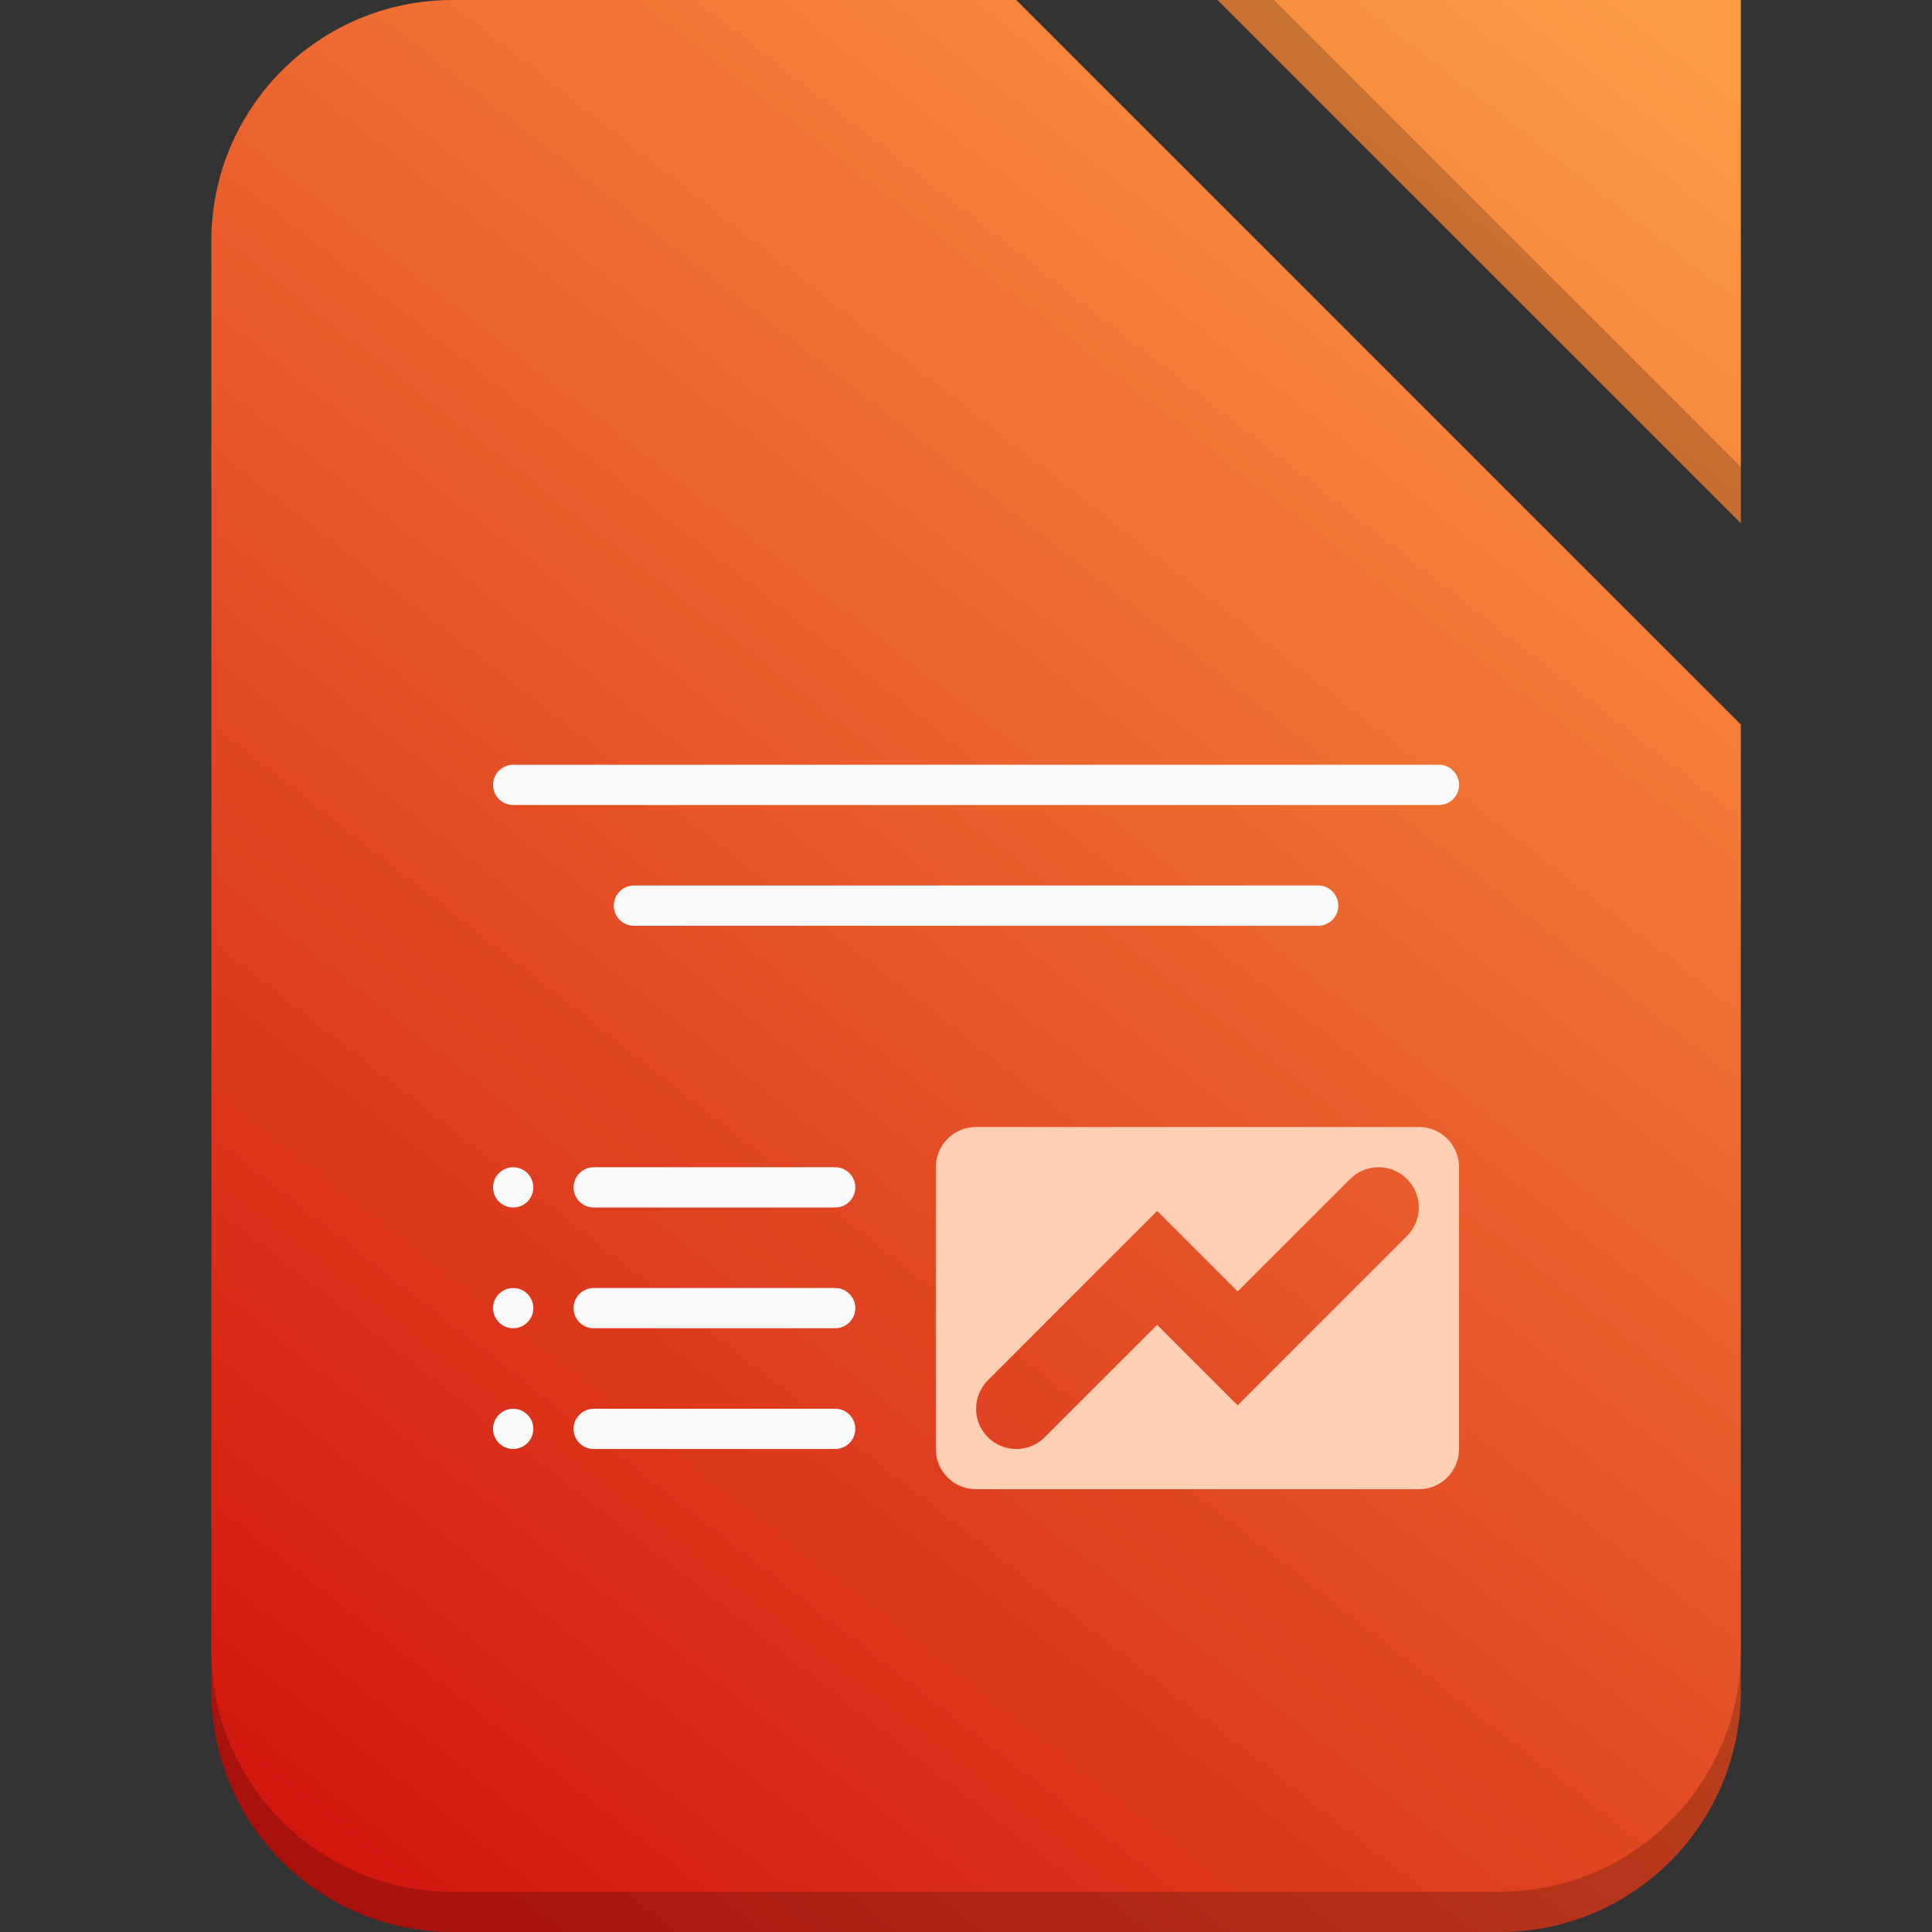 <svg xmlns="http://www.w3.org/2000/svg" width="64" height="64" version="1">
<rect width="100%" height="100%" fill="#333333" stroke="none"/>
<path fill-rule="evenodd" clip-rule="evenodd" d="M15 0C10.568 0 7 3.568 7 8V56C7 60.432 10.568 64 15 64H49.667C54.099 64 57.667 60.432 57.667 56V24L33.667 0H15ZM40.333 0L57.667 17.333V0H40.333Z" fill="url(#paint0_linear_2_47)"/>
<path fill-rule="evenodd" clip-rule="evenodd" d="M7 54.667V56C7 60.432 10.568 64 15 64H49.667C54.099 64 57.667 60.432 57.667 56V54.667C57.667 59.099 54.099 62.667 49.667 62.667H15C10.568 62.667 7 59.099 7 54.667Z" fill="black" fill-opacity="0.199"/>
<path fill-rule="evenodd" clip-rule="evenodd" d="M40.333 0L57.667 17.333V15.467L42.2 0H40.333Z" fill="black" fill-opacity="0.198"/>
<path d="M47.667 25.333H17C16.632 25.333 16.333 25.632 16.333 26C16.333 26.368 16.632 26.667 17 26.667H47.667C48.035 26.667 48.333 26.368 48.333 26C48.333 25.632 48.035 25.333 47.667 25.333Z" fill="#FAFAFA"/>
<path d="M43.667 29.333H21C20.632 29.333 20.333 29.632 20.333 30C20.333 30.368 20.632 30.667 21 30.667H43.667C44.035 30.667 44.333 30.368 44.333 30C44.333 29.632 44.035 29.333 43.667 29.333Z" fill="#FAFAFA"/>
<path fill-rule="evenodd" clip-rule="evenodd" d="M32.333 37.333C31.595 37.333 31 37.928 31 38.667V48C31 48.739 31.595 49.333 32.333 49.333H47C47.739 49.333 48.333 48.739 48.333 48V38.667C48.333 37.928 47.739 37.333 47 37.333H32.333ZM45.458 38.682C45.666 38.65 45.879 38.666 46.079 38.732C46.279 38.797 46.461 38.908 46.609 39.057C46.859 39.307 47 39.646 47 40C47 40.354 46.859 40.693 46.609 40.943L41 46.552L38.333 43.885L34.609 47.609C34.359 47.859 34.02 48 33.667 48C33.313 48 32.974 47.859 32.724 47.609C32.474 47.359 32.334 47.02 32.334 46.667C32.334 46.313 32.474 45.974 32.724 45.724L38.333 40.115L41 42.781L44.724 39.057C44.923 38.858 45.18 38.727 45.458 38.682Z" fill="#FECFB5"/>
<path d="M27.667 38.667H19.667C19.299 38.667 19 38.965 19 39.333C19 39.702 19.299 40 19.667 40H27.667C28.035 40 28.333 39.702 28.333 39.333C28.333 38.965 28.035 38.667 27.667 38.667Z" fill="#FAFAFA"/>
<path d="M27.667 42.667H19.667C19.299 42.667 19 42.965 19 43.333C19 43.702 19.299 44 19.667 44H27.667C28.035 44 28.333 43.702 28.333 43.333C28.333 42.965 28.035 42.667 27.667 42.667Z" fill="#FAFAFA"/>
<path d="M27.667 46.667H19.667C19.299 46.667 19 46.965 19 47.333C19 47.702 19.299 48 19.667 48H27.667C28.035 48 28.333 47.702 28.333 47.333C28.333 46.965 28.035 46.667 27.667 46.667Z" fill="#FAFAFA"/>
<path d="M17 40C17.368 40 17.667 39.702 17.667 39.333C17.667 38.965 17.368 38.667 17 38.667C16.632 38.667 16.333 38.965 16.333 39.333C16.333 39.702 16.632 40 17 40Z" fill="#FAFAFA"/>
<path d="M17 44C17.368 44 17.667 43.702 17.667 43.333C17.667 42.965 17.368 42.667 17 42.667C16.632 42.667 16.333 42.965 16.333 43.333C16.333 43.702 16.632 44 17 44Z" fill="#FAFAFA"/>
<path d="M17 48C17.368 48 17.667 47.702 17.667 47.333C17.667 46.965 17.368 46.667 17 46.667C16.632 46.667 16.333 46.965 16.333 47.333C16.333 47.702 16.632 48 17 48Z" fill="#FAFAFA"/>
<defs>
<linearGradient id="paint0_linear_2_47" x1="8.333" y1="62.667" x2="56.333" y2="1.333" gradientUnits="userSpaceOnUse">
<stop stop-color="#D0120D"/>
<stop offset="1" stop-color="#FE9C45"/>
</linearGradient>
</defs>
</svg>
